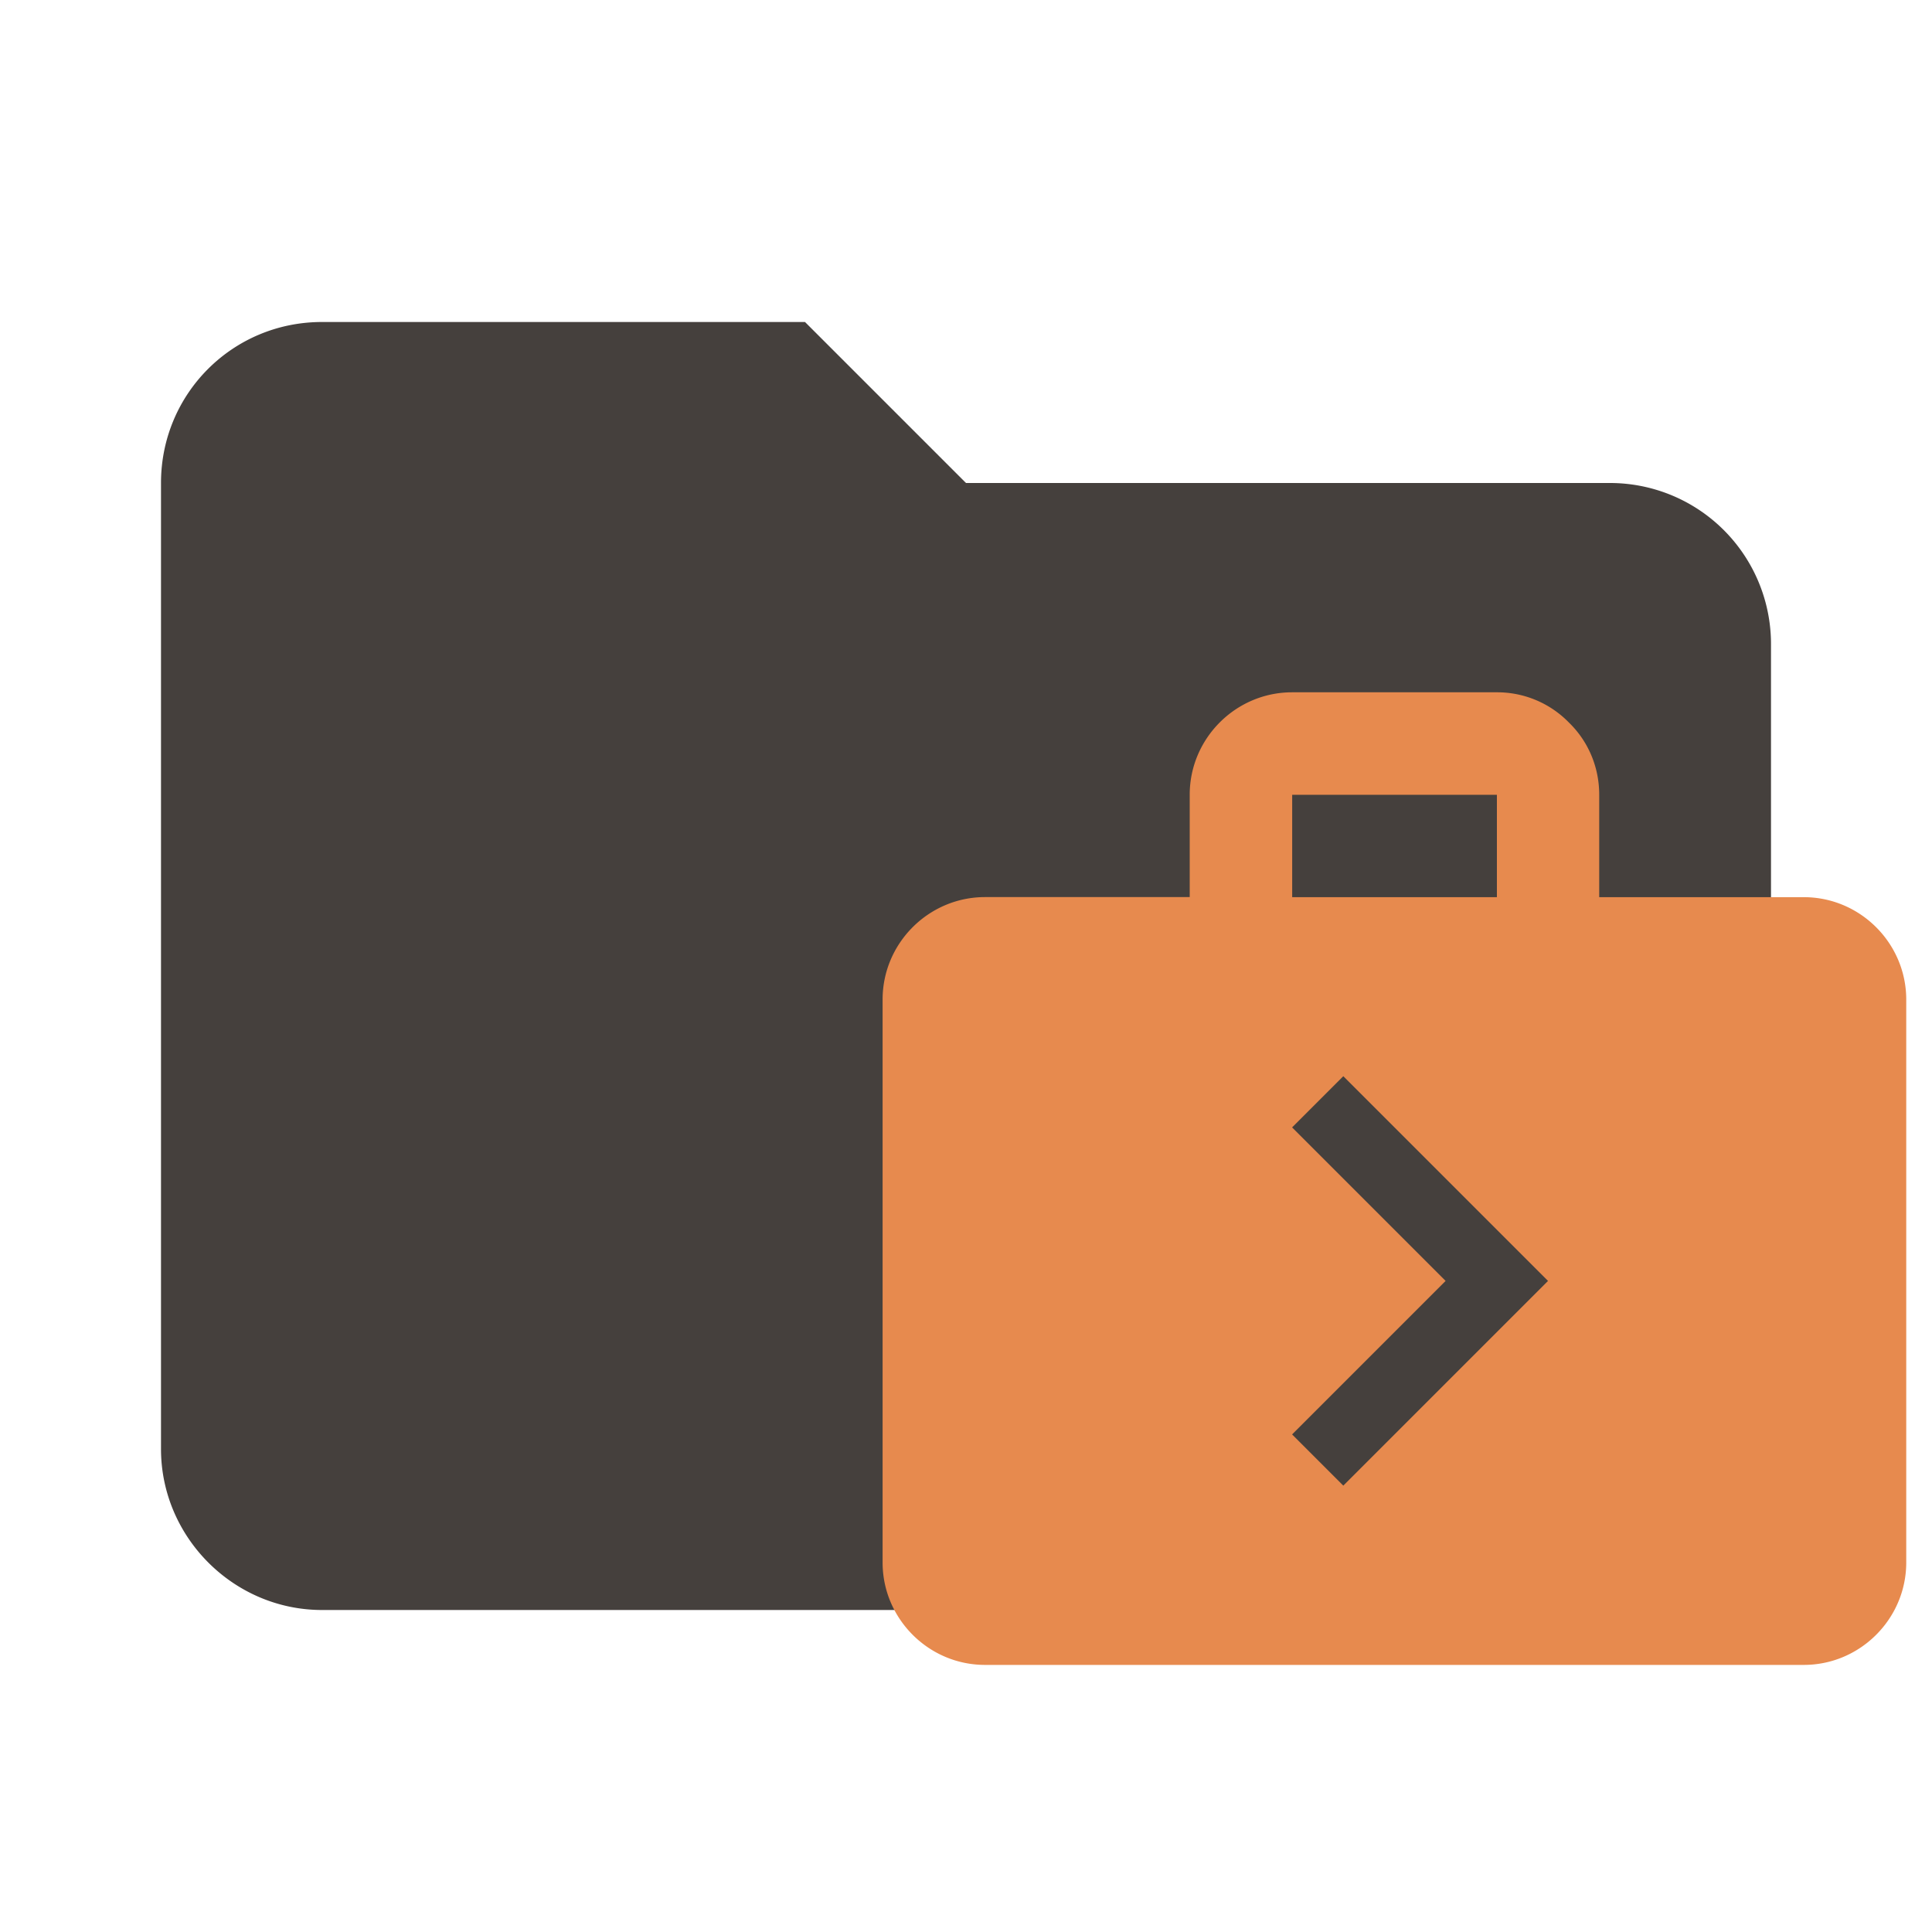 <svg clip-rule="evenodd" fill-rule="evenodd" stroke-linejoin="round" stroke-miterlimit="1.414" version="1.1" viewBox="0 0 24 24" xmlns="http://www.w3.org/2000/svg"><path d="M10 4H4c-1.11 0-2 .89-2 2v12c0 1.097.903 2 2 2h16c1.097 0 2-.903 2-2V8a2 2 0 0 0-2-2h-8l-2-2z" fill="#7B1FA2" fill-rule="nonzero" style="fill:#45403d"/><path d="m22.409 11.145h-2.543v-1.272c0-.35-.14-.668-.376-.897a1.243 1.243 0 0 0 -.896 -.376h-2.543c-.7 0-1.272.573-1.272 1.272v1.272h-2.543c-.7 0-1.272.573-1.272 1.272v6.994c0 .699.572 1.272 1.272 1.272h10.172c.699 0 1.272-.573 1.272-1.272v-6.993c0-.7-.573-1.272-1.272-1.272zm-6.357-1.272h2.543v1.272h-2.543zm.635 8.582-.636-.636 1.907-1.907-1.907-1.907.636-.636 2.543 2.543z" style="fill:#e78a4e;stroke-width:1.106"/></svg>

